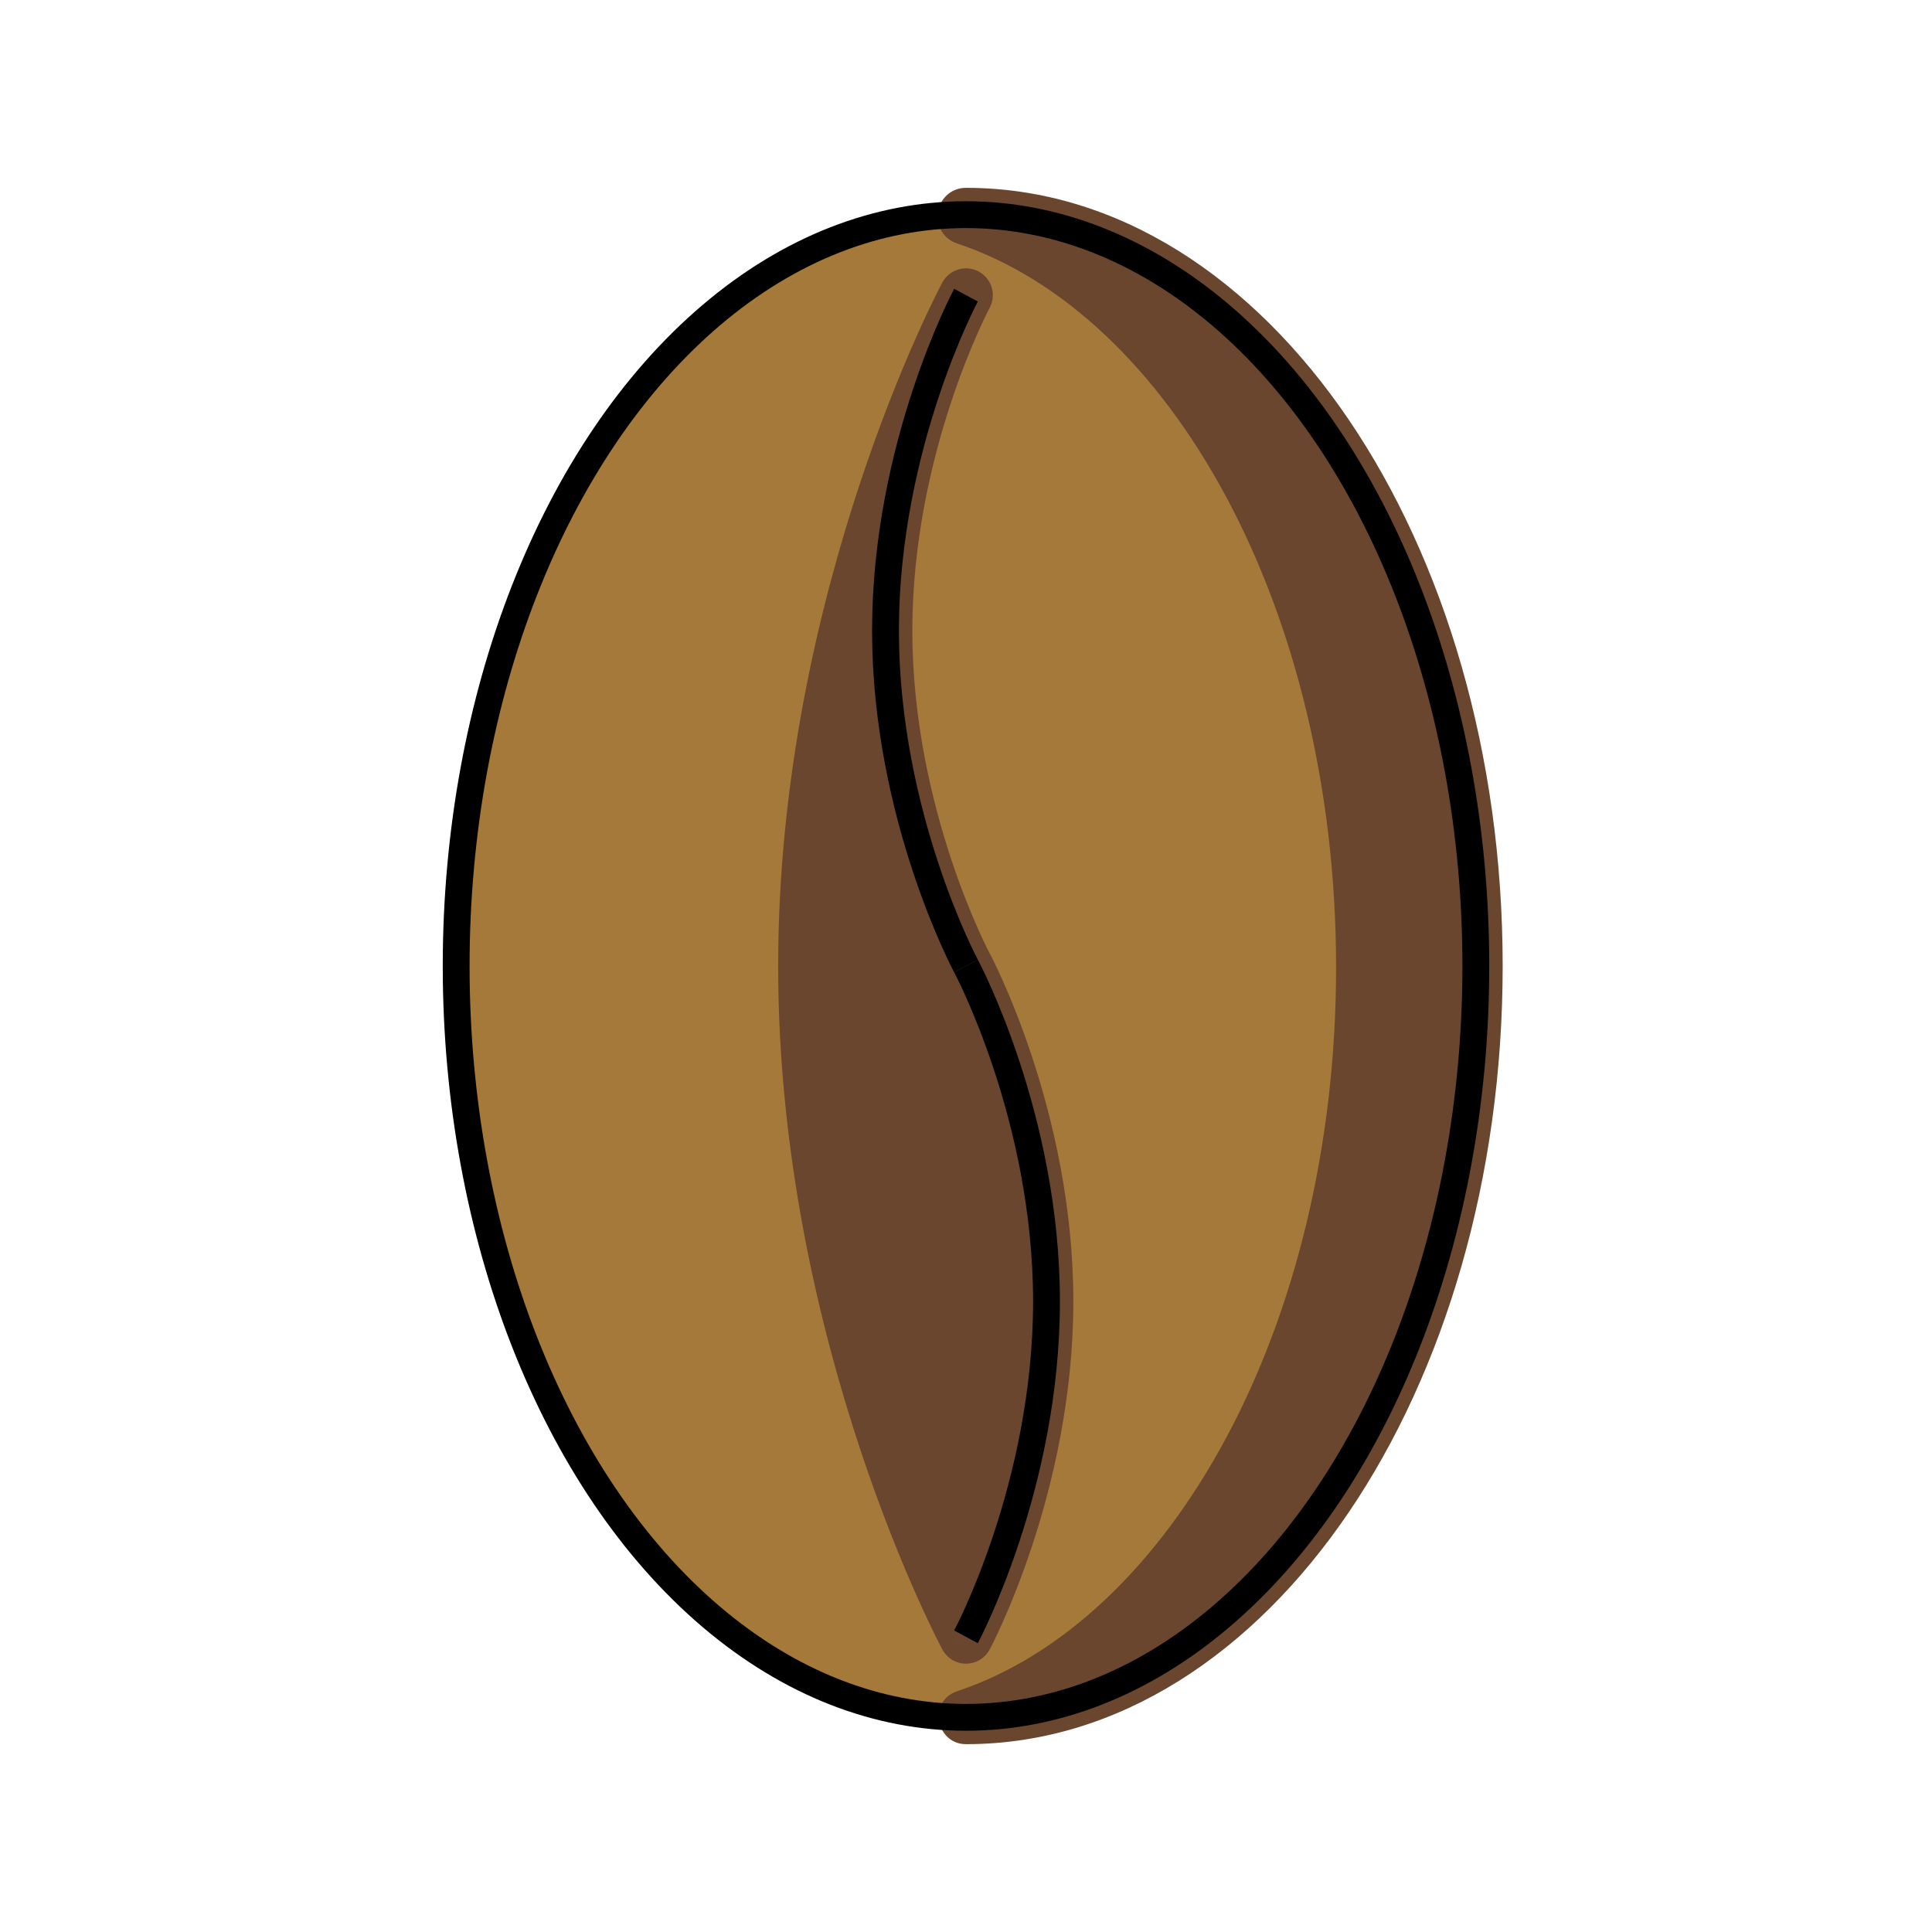 <svg id="emoji" viewBox="0 0 72 72" xmlns="http://www.w3.org/2000/svg" width="64" height="64">
  <g id="color">
    <ellipse cx="36" cy="36" rx="19" ry="28" fill="#A57939"/>
    <g>
      <path fill="#6A462F" fill-rule="evenodd" d="M36 64C35.985 64 35.981 63.978 35.996 63.974C44.461 61.14 50.792 49.714 50.792 36.051C50.792 22.38 44.453 10.949 35.981 8.123C35.913 8.101 35.928 8 36 8C46.493 8 55 20.536 55 36C55 51.464 46.493 64 36 64Z" clip-rule="evenodd"/>
      <path fill="#6A462F" d="M35.996 63.974L36.313 64.922L35.996 63.974ZM49.792 36.051C49.792 42.734 48.243 48.841 45.687 53.6C43.126 58.37 39.599 61.713 35.678 63.025L36.313 64.922C40.858 63.4 44.728 59.614 47.449 54.546C50.176 49.468 51.792 43.031 51.792 36.051H49.792ZM35.665 9.072C39.589 10.38 43.119 13.723 45.683 18.493C48.241 23.254 49.792 29.364 49.792 36.051H51.792C51.792 29.067 50.174 22.626 47.445 17.547C44.721 12.478 40.846 8.692 36.298 7.175L35.665 9.072ZM36 9C40.817 9 45.292 11.877 48.608 16.762C51.919 21.643 54 28.442 54 36H56C56 28.095 53.827 20.893 50.263 15.639C46.701 10.392 41.677 7 36 7V9ZM54 36C54 43.559 51.919 50.357 48.608 55.237C45.292 60.123 40.817 63 36 63V65C41.677 65 46.701 61.608 50.263 56.361C53.827 51.107 56 43.906 56 36H54ZM36.298 7.175C36.79 7.339 36.984 7.821 36.927 8.202C36.869 8.587 36.532 9 36 9V7C35.396 7 35.016 7.463 34.949 7.905C34.884 8.341 35.104 8.885 35.665 9.072L36.298 7.175ZM35.678 63.025C34.553 63.402 34.889 65 36 65V63C37.081 63 37.409 64.555 36.313 64.922L35.678 63.025Z"/>
    </g>
    <g>
      <path fill="#6A462F" fill-rule="evenodd" d="M36 61C36 61 30 49.807 30 36C30 22.24 35.959 11.076 36 11C35.971 11.054 33 16.629 33 23.5C33 30.403 36 36 36 36C36 36 39 41.596 39 48.5C39 55.403 36 61 36 61Z" clip-rule="evenodd"/>
      <path fill="#6A462F" d="M36 61L35.119 61.472C35.293 61.797 35.631 62 36 62C36.369 62 36.707 61.797 36.881 61.472L36 61ZM36 11L36.882 11.471C37.142 10.984 36.958 10.379 36.471 10.118C35.984 9.858 35.379 10.041 35.118 10.528L36 11ZM36 36L36.881 35.527L36 36ZM29 36C29 43.042 30.529 49.402 32.051 53.992C32.813 56.29 33.575 58.151 34.149 59.441C34.436 60.087 34.676 60.59 34.845 60.934C34.93 61.106 34.997 61.238 35.044 61.328C35.067 61.373 35.085 61.408 35.098 61.432C35.104 61.444 35.109 61.454 35.112 61.46C35.114 61.464 35.116 61.466 35.117 61.468C35.117 61.469 35.118 61.47 35.118 61.471C35.118 61.471 35.118 61.471 35.118 61.471C35.118 61.472 35.119 61.472 36 61C36.881 60.527 36.882 60.527 36.882 60.528C36.882 60.528 36.882 60.528 36.882 60.528C36.882 60.528 36.881 60.527 36.881 60.527C36.881 60.526 36.88 60.525 36.879 60.523C36.877 60.518 36.873 60.511 36.868 60.502C36.858 60.483 36.842 60.453 36.822 60.413C36.78 60.333 36.719 60.211 36.639 60.05C36.481 59.728 36.252 59.248 35.976 58.629C35.425 57.389 34.687 55.589 33.949 53.363C32.471 48.904 31 42.764 31 36L29 36ZM35.118 10.528C35.054 10.647 29 21.989 29 36L31 36C31 22.491 36.864 11.505 36.882 11.472L35.118 10.528ZM34 23.5C34 20.203 34.714 17.201 35.439 15.007C36.162 12.817 36.886 11.463 36.882 11.471L35.118 10.529C35.066 10.625 32 16.379 32 23.5L34 23.5ZM36 36C36.881 35.527 36.882 35.527 36.882 35.528C36.882 35.528 36.882 35.528 36.882 35.528C36.882 35.528 36.882 35.528 36.882 35.528C36.882 35.528 36.882 35.527 36.881 35.527C36.88 35.525 36.879 35.522 36.877 35.518C36.872 35.51 36.865 35.496 36.855 35.477C36.836 35.44 36.806 35.382 36.768 35.304C36.691 35.148 36.58 34.914 36.445 34.611C36.175 34.004 35.812 33.119 35.449 32.024C34.721 29.827 34 26.812 34 23.5L32 23.5C32 27.09 32.779 30.325 33.551 32.653C33.938 33.82 34.325 34.766 34.617 35.424C34.764 35.753 34.887 36.01 34.974 36.188C35.018 36.276 35.053 36.345 35.077 36.393C35.09 36.417 35.099 36.435 35.106 36.449C35.11 36.455 35.112 36.461 35.115 36.464C35.116 36.466 35.117 36.468 35.117 36.469C35.117 36.47 35.118 36.47 35.118 36.471C35.118 36.471 35.118 36.471 35.118 36.472C35.118 36.472 35.119 36.472 36 36ZM36 36C35.119 36.472 35.118 36.472 35.118 36.472C35.118 36.472 35.118 36.471 35.118 36.471C35.118 36.471 35.118 36.471 35.118 36.471C35.118 36.471 35.118 36.472 35.119 36.473C35.12 36.474 35.121 36.477 35.123 36.481C35.128 36.489 35.135 36.503 35.145 36.522C35.164 36.559 35.194 36.618 35.232 36.696C35.309 36.851 35.42 37.085 35.555 37.388C35.825 37.995 36.188 38.88 36.551 39.975C37.279 42.172 38 45.187 38 48.5L40 48.5C40 44.909 39.221 41.674 38.449 39.346C38.062 38.179 37.675 37.233 37.383 36.576C37.236 36.246 37.113 35.989 37.026 35.812C36.982 35.723 36.947 35.654 36.923 35.606C36.91 35.583 36.901 35.564 36.894 35.551C36.89 35.544 36.888 35.539 36.885 35.535C36.884 35.533 36.883 35.531 36.883 35.53C36.883 35.529 36.882 35.529 36.882 35.528C36.882 35.528 36.882 35.528 36.882 35.528C36.882 35.527 36.881 35.527 36 36ZM38 48.5C38 51.812 37.279 54.827 36.551 57.024C36.188 58.119 35.825 59.004 35.555 59.611C35.42 59.914 35.309 60.148 35.232 60.304C35.194 60.382 35.164 60.44 35.145 60.477C35.135 60.496 35.128 60.51 35.123 60.518C35.121 60.522 35.12 60.525 35.119 60.527C35.118 60.527 35.118 60.528 35.118 60.528C35.118 60.528 35.118 60.528 35.118 60.528C35.118 60.528 35.118 60.528 35.118 60.528C35.118 60.527 35.119 60.527 36 61C36.881 61.472 36.882 61.472 36.882 61.472C36.882 61.471 36.882 61.471 36.882 61.471C36.882 61.47 36.883 61.47 36.883 61.469C36.883 61.468 36.884 61.466 36.885 61.464C36.888 61.461 36.89 61.455 36.894 61.449C36.901 61.435 36.91 61.417 36.923 61.393C36.947 61.345 36.982 61.276 37.026 61.188C37.113 61.01 37.236 60.753 37.383 60.424C37.675 59.766 38.062 58.82 38.449 57.653C39.221 55.325 40 52.09 40 48.5L38 48.5Z"/>
    </g>
  </g>
  <g id="line">
    <ellipse cx="36" cy="36" rx="19" ry="28" fill="none" stroke="#000" strokeWidth="2"/>
    <path fill="none" stroke="#000" strokeLinecap="round" strokeLinejoin="round" strokeWidth="2" d="M36 36C36 36 33 30.404 33 23.5C33 16.596 36 11 36 11"/>
    <path fill="none" stroke="#000" strokeLinecap="round" strokeLinejoin="round" strokeWidth="2" d="M36 36C36 36 39 41.596 39 48.5C39 55.404 36 61 36 61"/>
  </g>
</svg>
